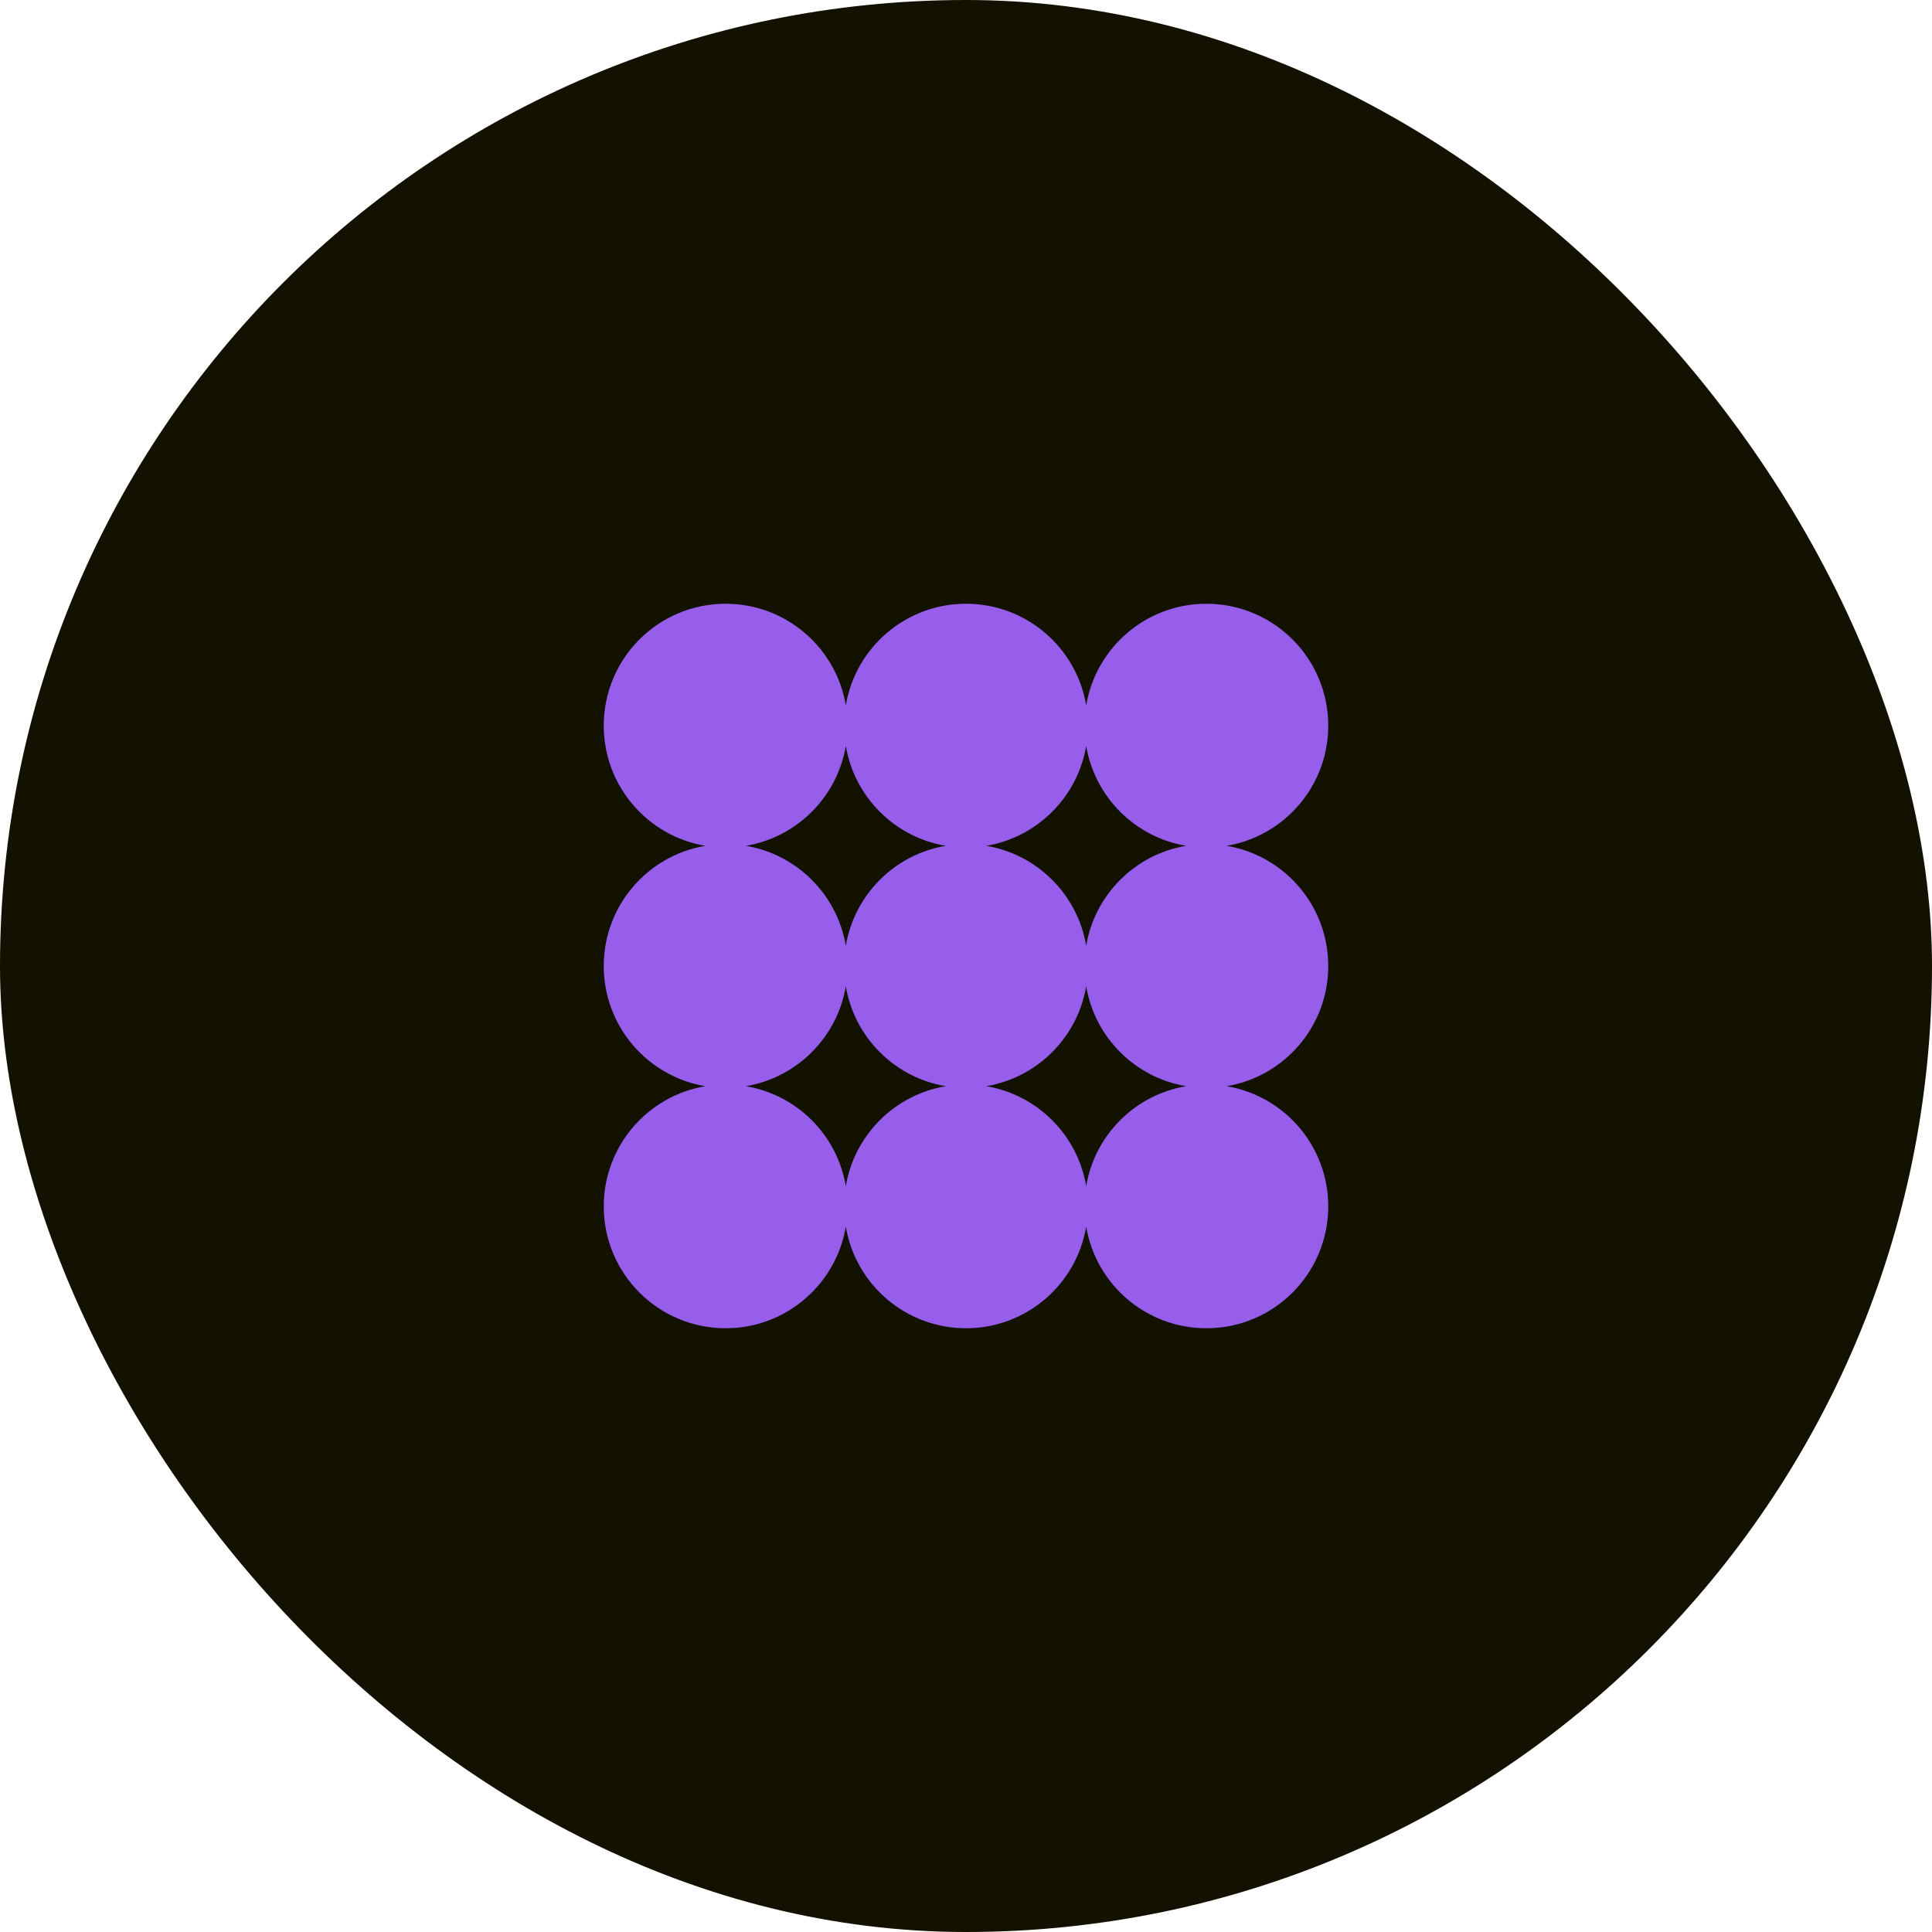 <svg width="48" height="48" viewBox="0 0 48 48" fill="none" xmlns="http://www.w3.org/2000/svg">
<rect width="48" height="48" rx="24" fill="#131200"/>
<path fill-rule="evenodd" clip-rule="evenodd" d="M33 18.028C33 19.529 31.908 20.774 30.475 21.014C31.908 21.253 33 22.499 33 24C33 25.501 31.908 26.747 30.475 26.986C31.908 27.226 33 28.471 33 29.972C33 31.644 31.644 33 29.972 33C28.471 33 27.226 31.908 26.986 30.475C26.747 31.908 25.501 33 24 33C22.499 33 21.253 31.908 21.014 30.475C20.774 31.908 19.529 33 18.028 33C16.355 33 15 31.644 15 29.972C15 28.471 16.092 27.226 17.525 26.986C16.092 26.747 15 25.501 15 24C15 22.499 16.092 21.253 17.525 21.014C16.092 20.774 15 19.529 15 18.028C15 16.355 16.355 15 18.028 15C19.529 15 20.774 16.092 21.014 17.525C21.253 16.092 22.499 15 24 15C25.501 15 26.747 16.092 26.986 17.525C27.226 16.092 28.471 15 29.972 15C31.644 15 33 16.355 33 18.028ZM21.014 18.53C20.802 19.8 19.8 20.802 18.53 21.014C19.8 21.226 20.802 22.228 21.014 23.498C21.226 22.228 22.228 21.226 23.498 21.014C22.228 20.802 21.226 19.8 21.014 18.53ZM24.502 21.014C25.772 20.802 26.774 19.8 26.986 18.53C27.198 19.8 28.2 20.802 29.47 21.014C28.2 21.226 27.198 22.228 26.986 23.498C26.774 22.228 25.772 21.226 24.502 21.014ZM26.986 29.47C27.198 28.2 28.2 27.198 29.47 26.986C28.2 26.774 27.198 25.772 26.986 24.502C26.774 25.772 25.772 26.774 24.502 26.986C25.772 27.198 26.774 28.2 26.986 29.47ZM21.014 24.502C21.226 25.772 22.228 26.774 23.498 26.986C22.228 27.198 21.226 28.2 21.014 29.47C20.802 28.2 19.8 27.198 18.53 26.986C19.8 26.774 20.802 25.772 21.014 24.502Z" fill="#965EEB"/>
</svg>
